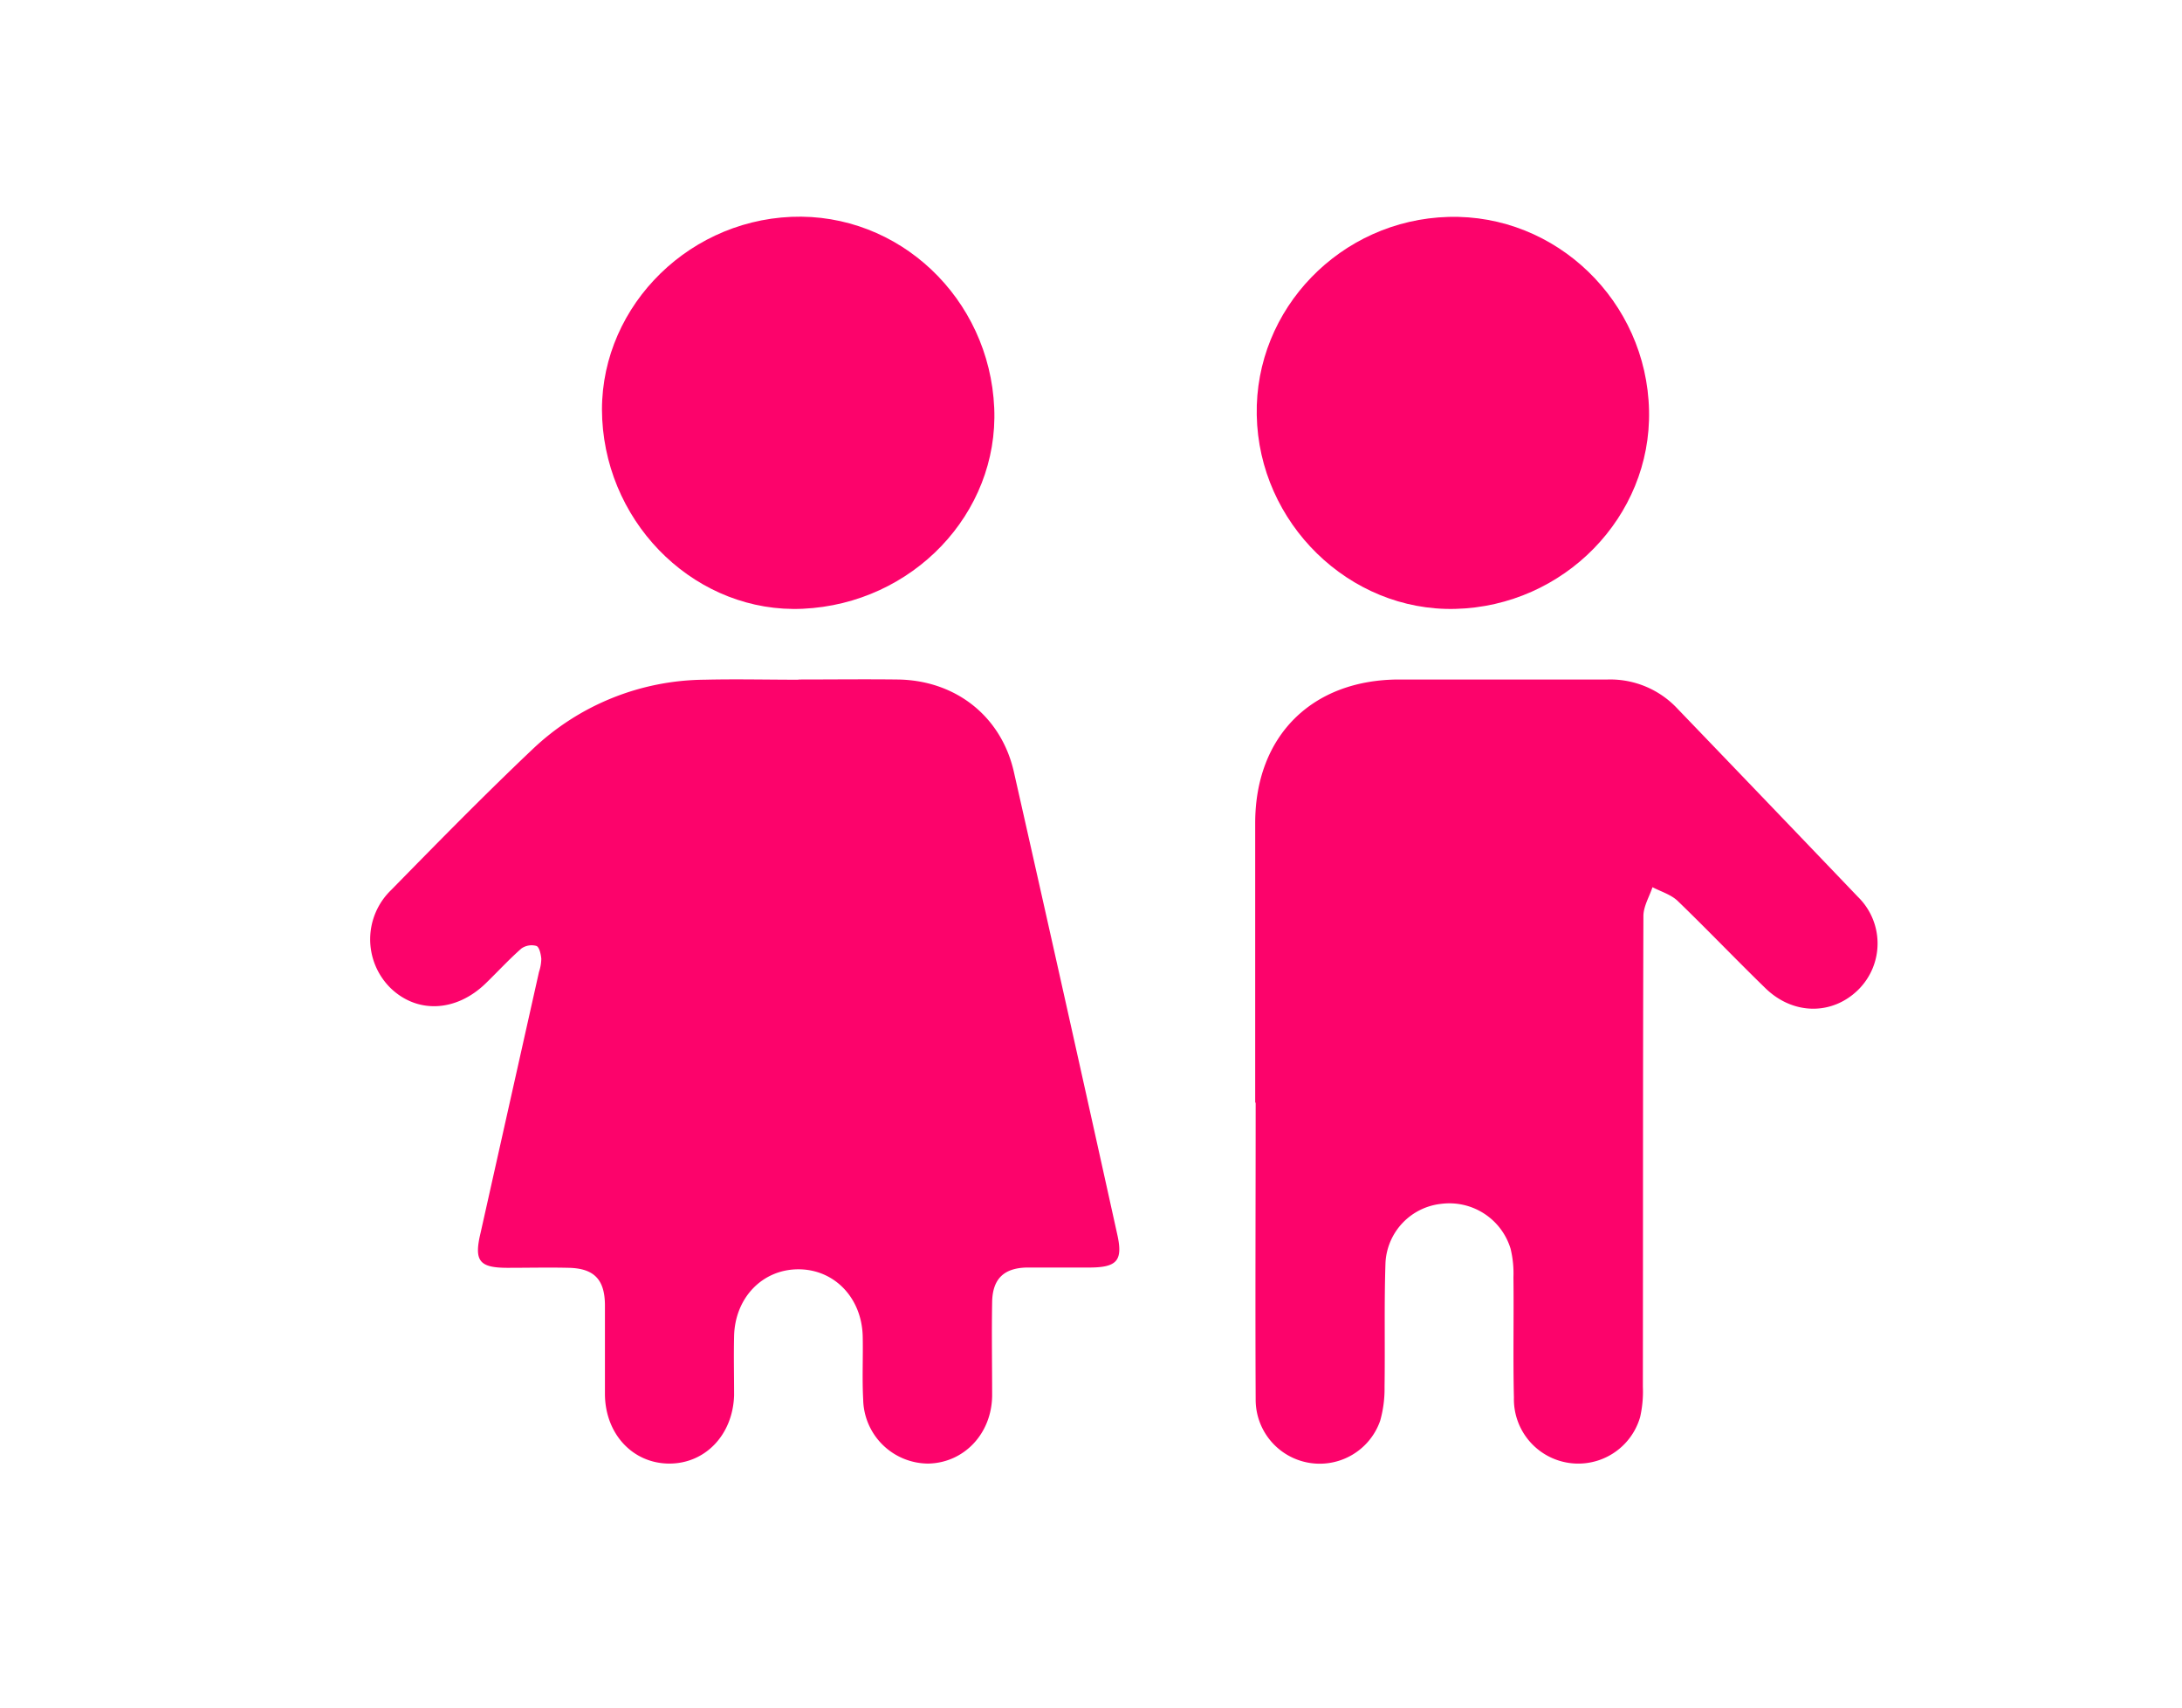 <svg id="Capa_1" data-name="Capa 1" xmlns="http://www.w3.org/2000/svg" viewBox="0 0 322 252"><defs><style>.cls-1{fill:#fc036b;}</style></defs><path class="cls-1" d="M117.8,100.28c4.9,0,9.79-.06,14.68,0,8.52.11,15.28,5.41,17.14,13.64q7.71,34.09,15.25,68.23c.87,3.88,0,4.89-4.08,4.91-3.1,0-6.21,0-9.32,0-3.37.09-5,1.71-5.06,5.1-.08,4.61,0,9.22,0,13.83-.07,5.61-4.16,9.89-9.41,10a9.64,9.64,0,0,1-9.62-9.49c-.17-3.1,0-6.21-.07-9.32-.15-5.68-4.2-9.86-9.49-9.86s-9.35,4.17-9.49,9.85c-.07,2.91,0,5.83,0,8.75-.18,5.86-4.3,10.12-9.64,10.07s-9.37-4.38-9.42-10.22c0-4.42,0-8.84,0-13.27-.05-3.72-1.65-5.32-5.35-5.4-3-.07-6,0-9,0-4.2,0-5-1-4-5.16q4.31-19.26,8.62-38.51a6.34,6.34,0,0,0,.34-1.94c-.06-.67-.29-1.73-.72-1.89a2.62,2.62,0,0,0-2.22.38c-1.83,1.61-3.49,3.42-5.25,5.13-4.37,4.25-10.14,4.52-14.09.67a10.1,10.1,0,0,1,.14-14.45c6.86-7,13.72-14,20.81-20.72A37.25,37.25,0,0,1,104,100.31c4.61-.11,9.23,0,13.84,0Z"/><path class="cls-1" d="M185.23,162.7q0-20.61,0-41.23c0-12.85,8.37-21.17,21.23-21.19,10.26,0,20.53,0,30.79,0a13.57,13.57,0,0,1,10.34,4.35q13.31,13.84,26.58,27.72a9.61,9.61,0,0,1,.07,13.7c-3.83,3.79-9.6,3.77-13.69-.19-4.39-4.27-8.62-8.7-13-12.93-1-.93-2.44-1.35-3.69-2-.47,1.41-1.33,2.82-1.34,4.24-.08,23.16-.05,46.32-.08,69.48a17,17,0,0,1-.4,4.46,9.5,9.5,0,0,1-18.63-2.84c-.14-5.93,0-11.86-.07-17.79a15.42,15.42,0,0,0-.42-4.19,9.44,9.44,0,0,0-10.24-6.63,9.22,9.22,0,0,0-8.22,8.66c-.21,6.11-.05,12.24-.14,18.36a17.36,17.36,0,0,1-.65,5,9.45,9.45,0,0,1-18.37-3.15c-.07-14.59,0-29.18,0-43.78Z"/><path class="cls-1" d="M118.47,89.84c-15.38.71-28.76-11.93-29.6-27.95C88.05,46.27,100.74,32.68,116.79,32c15.85-.65,29.23,12,29.93,28.22C147.38,75.78,134.68,89.09,118.47,89.84Z"/><path class="cls-1" d="M214.75,89.86c-15.62.39-29-12.65-29.29-28.6-.31-15.68,12.39-28.81,28.29-29.25S243,44.47,243.35,60.58C243.7,76.25,230.8,89.46,214.75,89.86Z"/></svg>